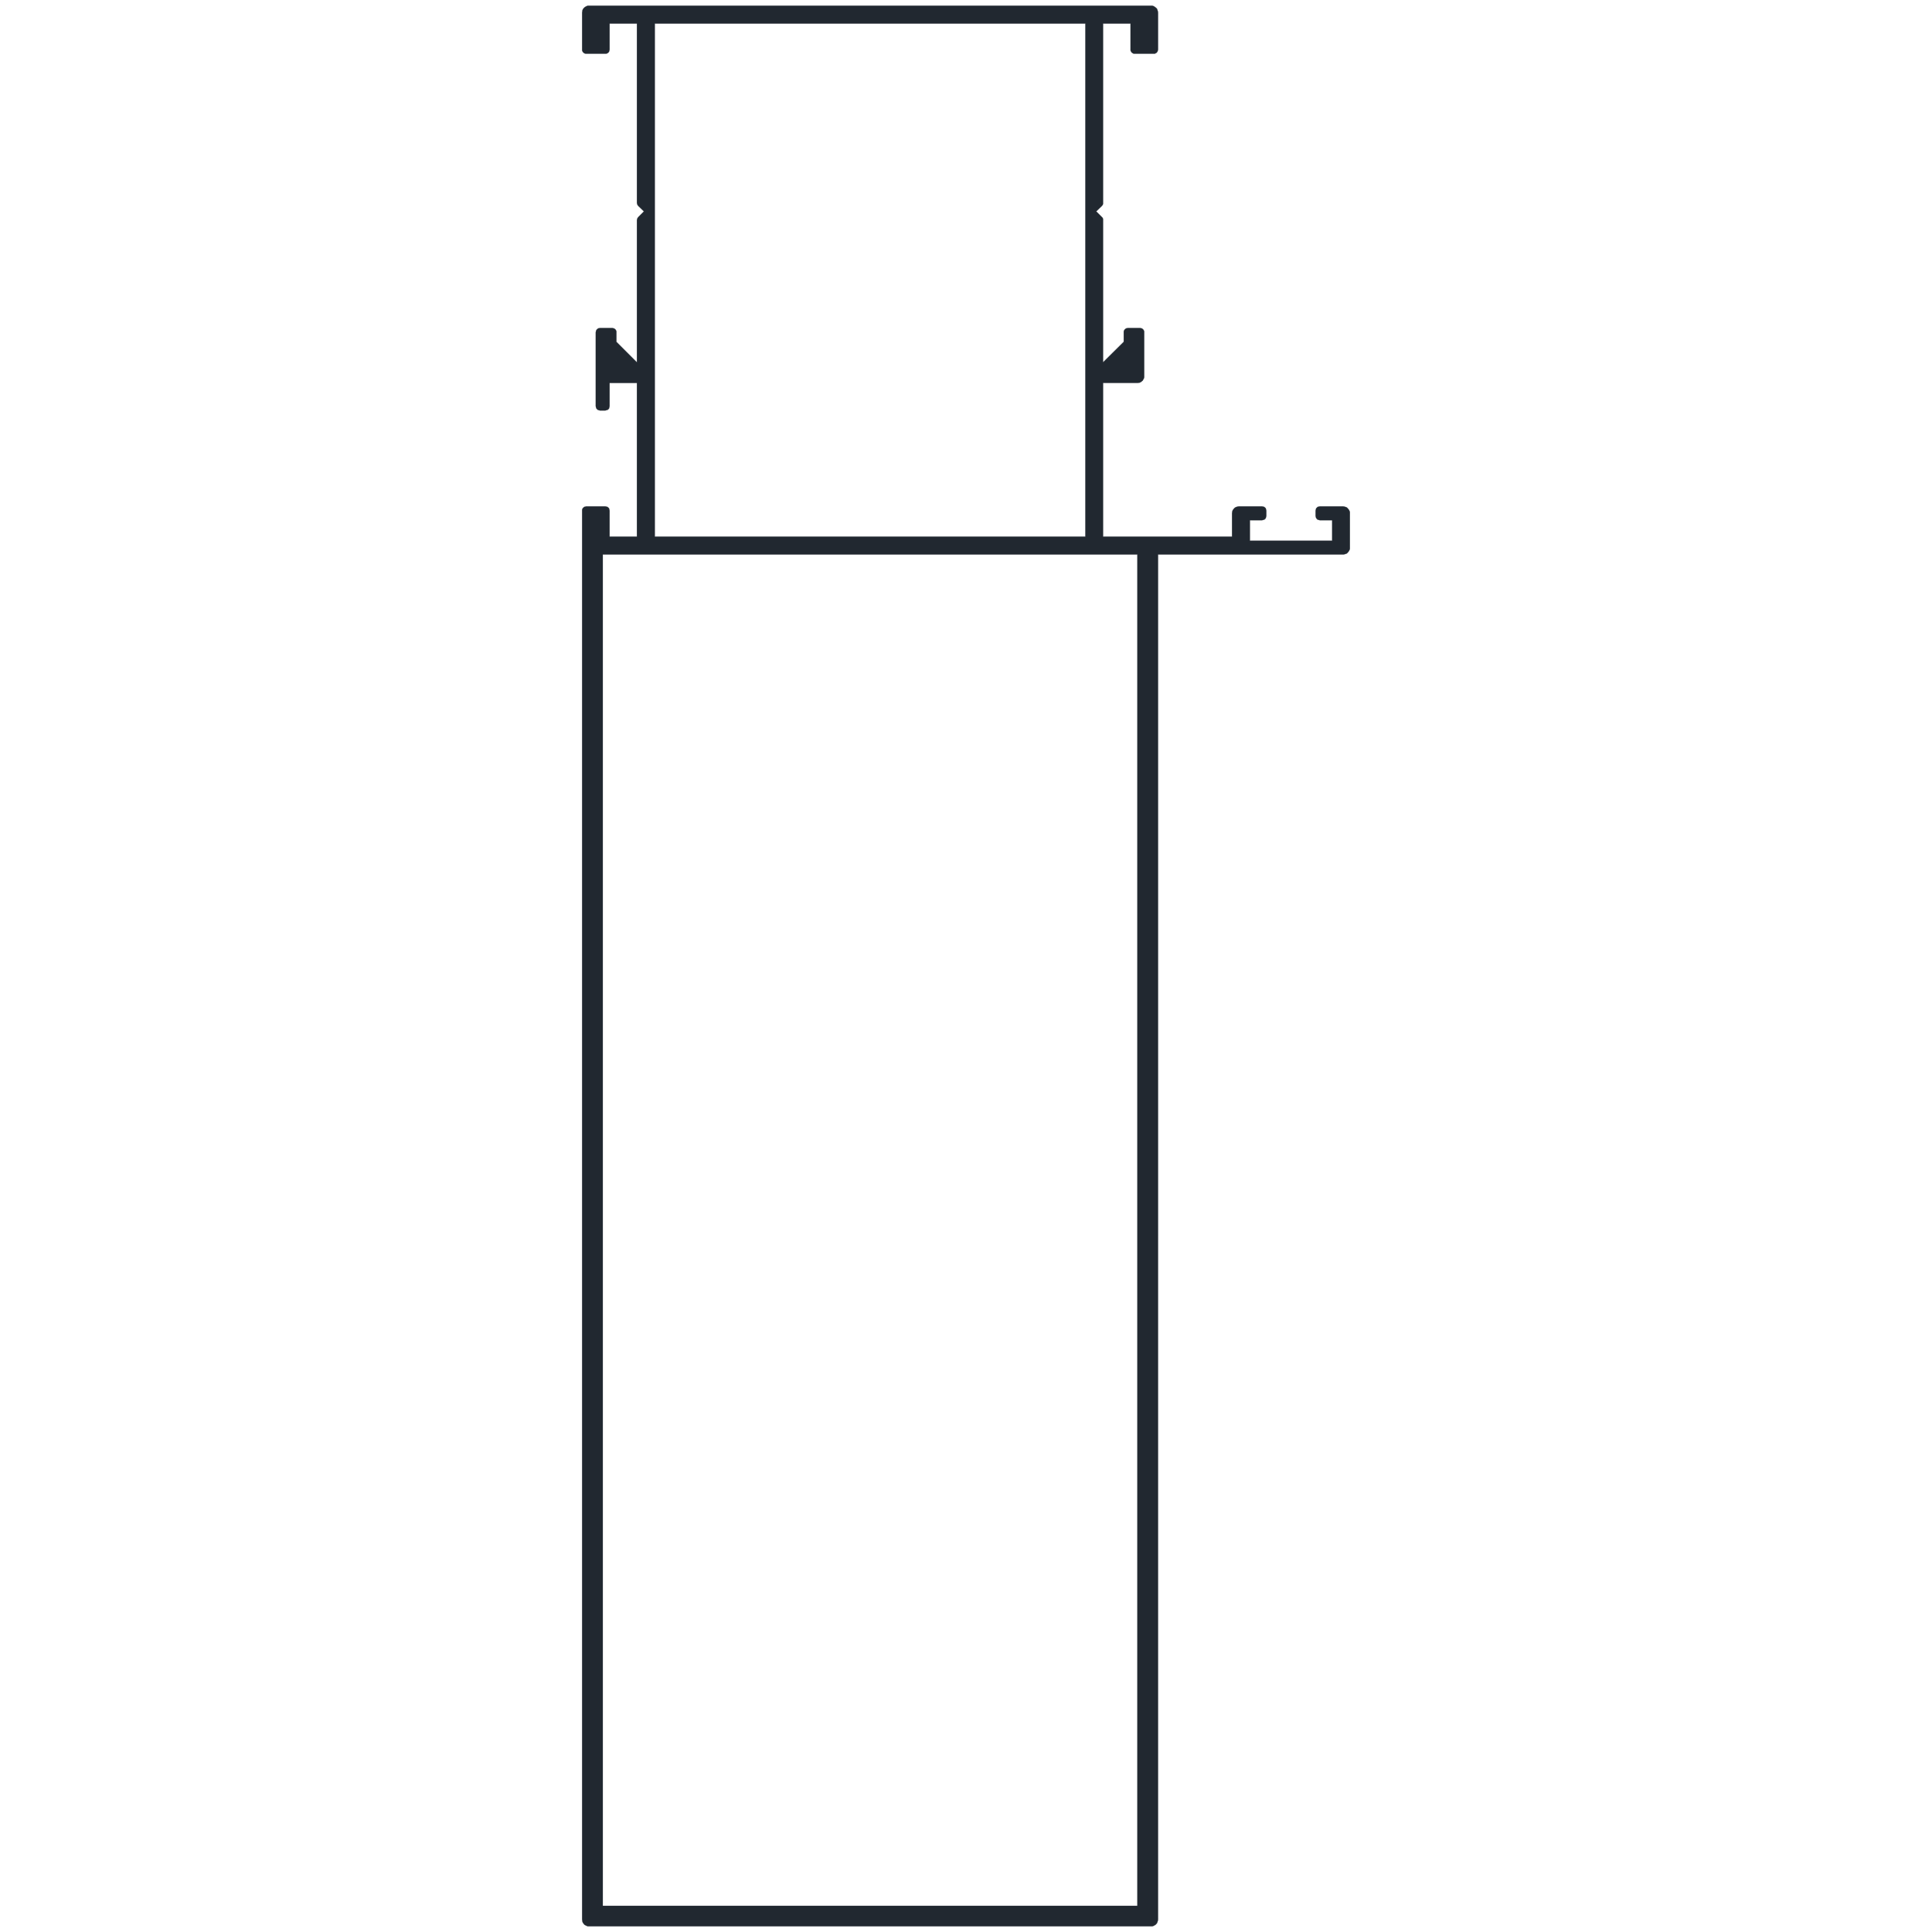 <?xml version="1.0" encoding="UTF-8" standalone="no"?>
<svg
   xmlns:dc="http://purl.org/dc/elements/1.1/"
   xmlns:cc="http://creativecommons.org/ns#"
   xmlns:rdf="http://www.w3.org/1999/02/22-rdf-syntax-ns#"
   xmlns:svg="http://www.w3.org/2000/svg"
   xmlns="http://www.w3.org/2000/svg"
   id="svg839"
   height="163mm"
   width="163mm"
   version="1.0">
  <defs
     id="defs3" />
  <path
     d="m 187.444,1.825 -0.353,0.117 -0.352,0.178 -0.353,0.234 -0.236,0.234 -0.234,0.295 -0.176,0.354 -0.061,0.412 -0.059,0.352 v 11.824 0.234 l 0.059,0.178 0.119,0.234 0.117,0.178 0.176,0.176 0.178,0.117 0.234,0.117 0.236,0.06 h 0.176 6.117 0.236 l 0.234,-0.06 0.236,-0.117 0.176,-0.117 0.176,-0.176 0.119,-0.178 0.059,-0.234 0.059,-0.178 0.059,-0.234 v -8.295 h 8.705 v 57.178 l 0.059,0.234 0.061,0.236 0.117,0.234 0.176,0.236 1.824,1.764 -1.824,1.824 -0.117,0.176 -0.117,0.176 -0.059,0.178 -0.061,0.176 -0.059,0.236 v 45.352 l -6.529,-6.529 v -3.059 -0.234 l -0.059,-0.236 -0.117,-0.176 -0.117,-0.236 -0.178,-0.117 -0.176,-0.176 -0.236,-0.059 -0.176,-0.059 -0.234,-0.06 h -3.941 l -0.295,0.06 -0.234,0.059 -0.236,0.117 -0.176,0.176 -0.176,0.178 -0.119,0.234 -0.059,0.236 -0.059,0.293 v 23.588 l 0.059,0.295 0.059,0.234 0.119,0.236 0.176,0.176 0.176,0.178 0.236,0.117 0.234,0.059 0.295,0.059 h 1.705 l 0.236,-0.059 0.234,-0.059 0.236,-0.059 0.176,-0.178 0.176,-0.117 0.119,-0.176 0.059,-0.236 0.059,-0.234 0.059,-0.236 v -7.41 h 8.705 v 49 h -8.705 v -8.295 l -0.059,-0.236 -0.059,-0.234 -0.059,-0.234 -0.119,-0.178 -0.176,-0.117 -0.176,-0.176 -0.236,-0.06 -0.234,-0.059 -0.236,-0.059 h -6.117 l -0.176,0.059 -0.236,0.059 -0.234,0.06 -0.178,0.176 -0.176,0.117 -0.117,0.178 -0.119,0.234 -0.059,0.234 v 0.236 449.234 l 0.059,0.412 0.061,0.354 0.176,0.354 0.234,0.293 0.236,0.295 0.353,0.176 0.352,0.178 0.353,0.117 h 0.353 179.234 0.412 l 0.353,-0.117 0.352,-0.178 0.295,-0.176 0.295,-0.295 0.234,-0.293 0.117,-0.354 0.119,-0.354 0.059,-0.412 V 176.825 h 59 l 0.352,-0.059 0.412,-0.117 0.353,-0.119 0.293,-0.234 0.236,-0.295 0.234,-0.293 0.177,-0.354 0.117,-0.354 v -0.412 -10.939 -0.354 l -0.117,-0.354 -0.178,-0.354 -0.234,-0.293 -0.236,-0.295 -0.293,-0.234 -0.353,-0.117 -0.412,-0.119 -0.352,-0.059 h -7.412 l -0.236,0.059 -0.234,0.059 -0.236,0.06 -0.176,0.176 -0.117,0.117 -0.178,0.178 -0.059,0.234 -0.059,0.234 -0.059,0.236 v 1.705 l 0.059,0.236 0.059,0.234 0.059,0.178 0.178,0.234 0.117,0.117 0.176,0.178 0.236,0.059 0.234,0.059 0.236,0.059 h 3.941 v 6.529 h -26.236 v -6.529 h 3.883 l 0.234,-0.059 0.236,-0.059 0.234,-0.059 0.178,-0.178 0.176,-0.117 0.117,-0.234 0.059,-0.178 0.061,-0.234 0.059,-0.236 v -1.705 l -0.059,-0.236 -0.061,-0.234 -0.059,-0.234 -0.117,-0.178 -0.176,-0.117 -0.178,-0.176 -0.234,-0.06 -0.236,-0.059 -0.234,-0.059 h -7.412 l -0.353,0.059 -0.41,0.119 -0.295,0.117 -0.353,0.234 -0.234,0.295 -0.236,0.293 -0.176,0.354 -0.059,0.354 -0.059,0.354 v 7.471 h -41.117 v -49 h 10.94 l 0.412,-0.06 0.353,-0.059 0.353,-0.176 0.293,-0.236 0.295,-0.234 0.176,-0.354 0.178,-0.293 0.117,-0.412 v -0.354 -14 -0.234 l -0.059,-0.236 -0.119,-0.176 -0.117,-0.236 -0.176,-0.117 -0.176,-0.176 -0.178,-0.059 -0.234,-0.059 -0.236,-0.06 h -3.941 l -0.234,0.06 -0.236,0.059 -0.176,0.059 -0.176,0.176 -0.178,0.117 -0.117,0.236 -0.117,0.176 -0.059,0.236 v 0.234 3.059 l -6.588,6.529 v -45.352 -0.295 l -0.061,-0.234 -0.117,-0.236 -0.176,-0.176 -1.824,-1.824 1.824,-1.764 0.176,-0.236 0.117,-0.234 0.061,-0.236 v -0.234 -57.178 h 8.764 v 8.295 0.234 l 0.059,0.178 0.117,0.234 0.119,0.178 0.176,0.176 0.176,0.117 0.236,0.117 0.176,0.06 h 0.236 6.117 0.234 l 0.236,-0.06 0.176,-0.117 0.236,-0.117 0.117,-0.176 0.176,-0.178 0.059,-0.234 0.061,-0.178 0.059,-0.234 V 4.001 l -0.059,-0.352 -0.119,-0.412 -0.117,-0.354 -0.234,-0.295 -0.295,-0.234 -0.295,-0.234 -0.352,-0.178 -0.353,-0.117 h -0.412 -179.234 z m 21.354,5.705 h 137.293 V 171.12 h -137.293 z m -16.588,169.295 h 170.469 v 430.883 h -170.469 z"
     style="fill:#212830;fill-opacity:1;stroke:#212830;stroke-width:0.059px;stroke-linecap:round;stroke-linejoin:round;stroke-miterlimit:4;stroke-dasharray:none;stroke-opacity:1"
     id="path837" />
</svg>
